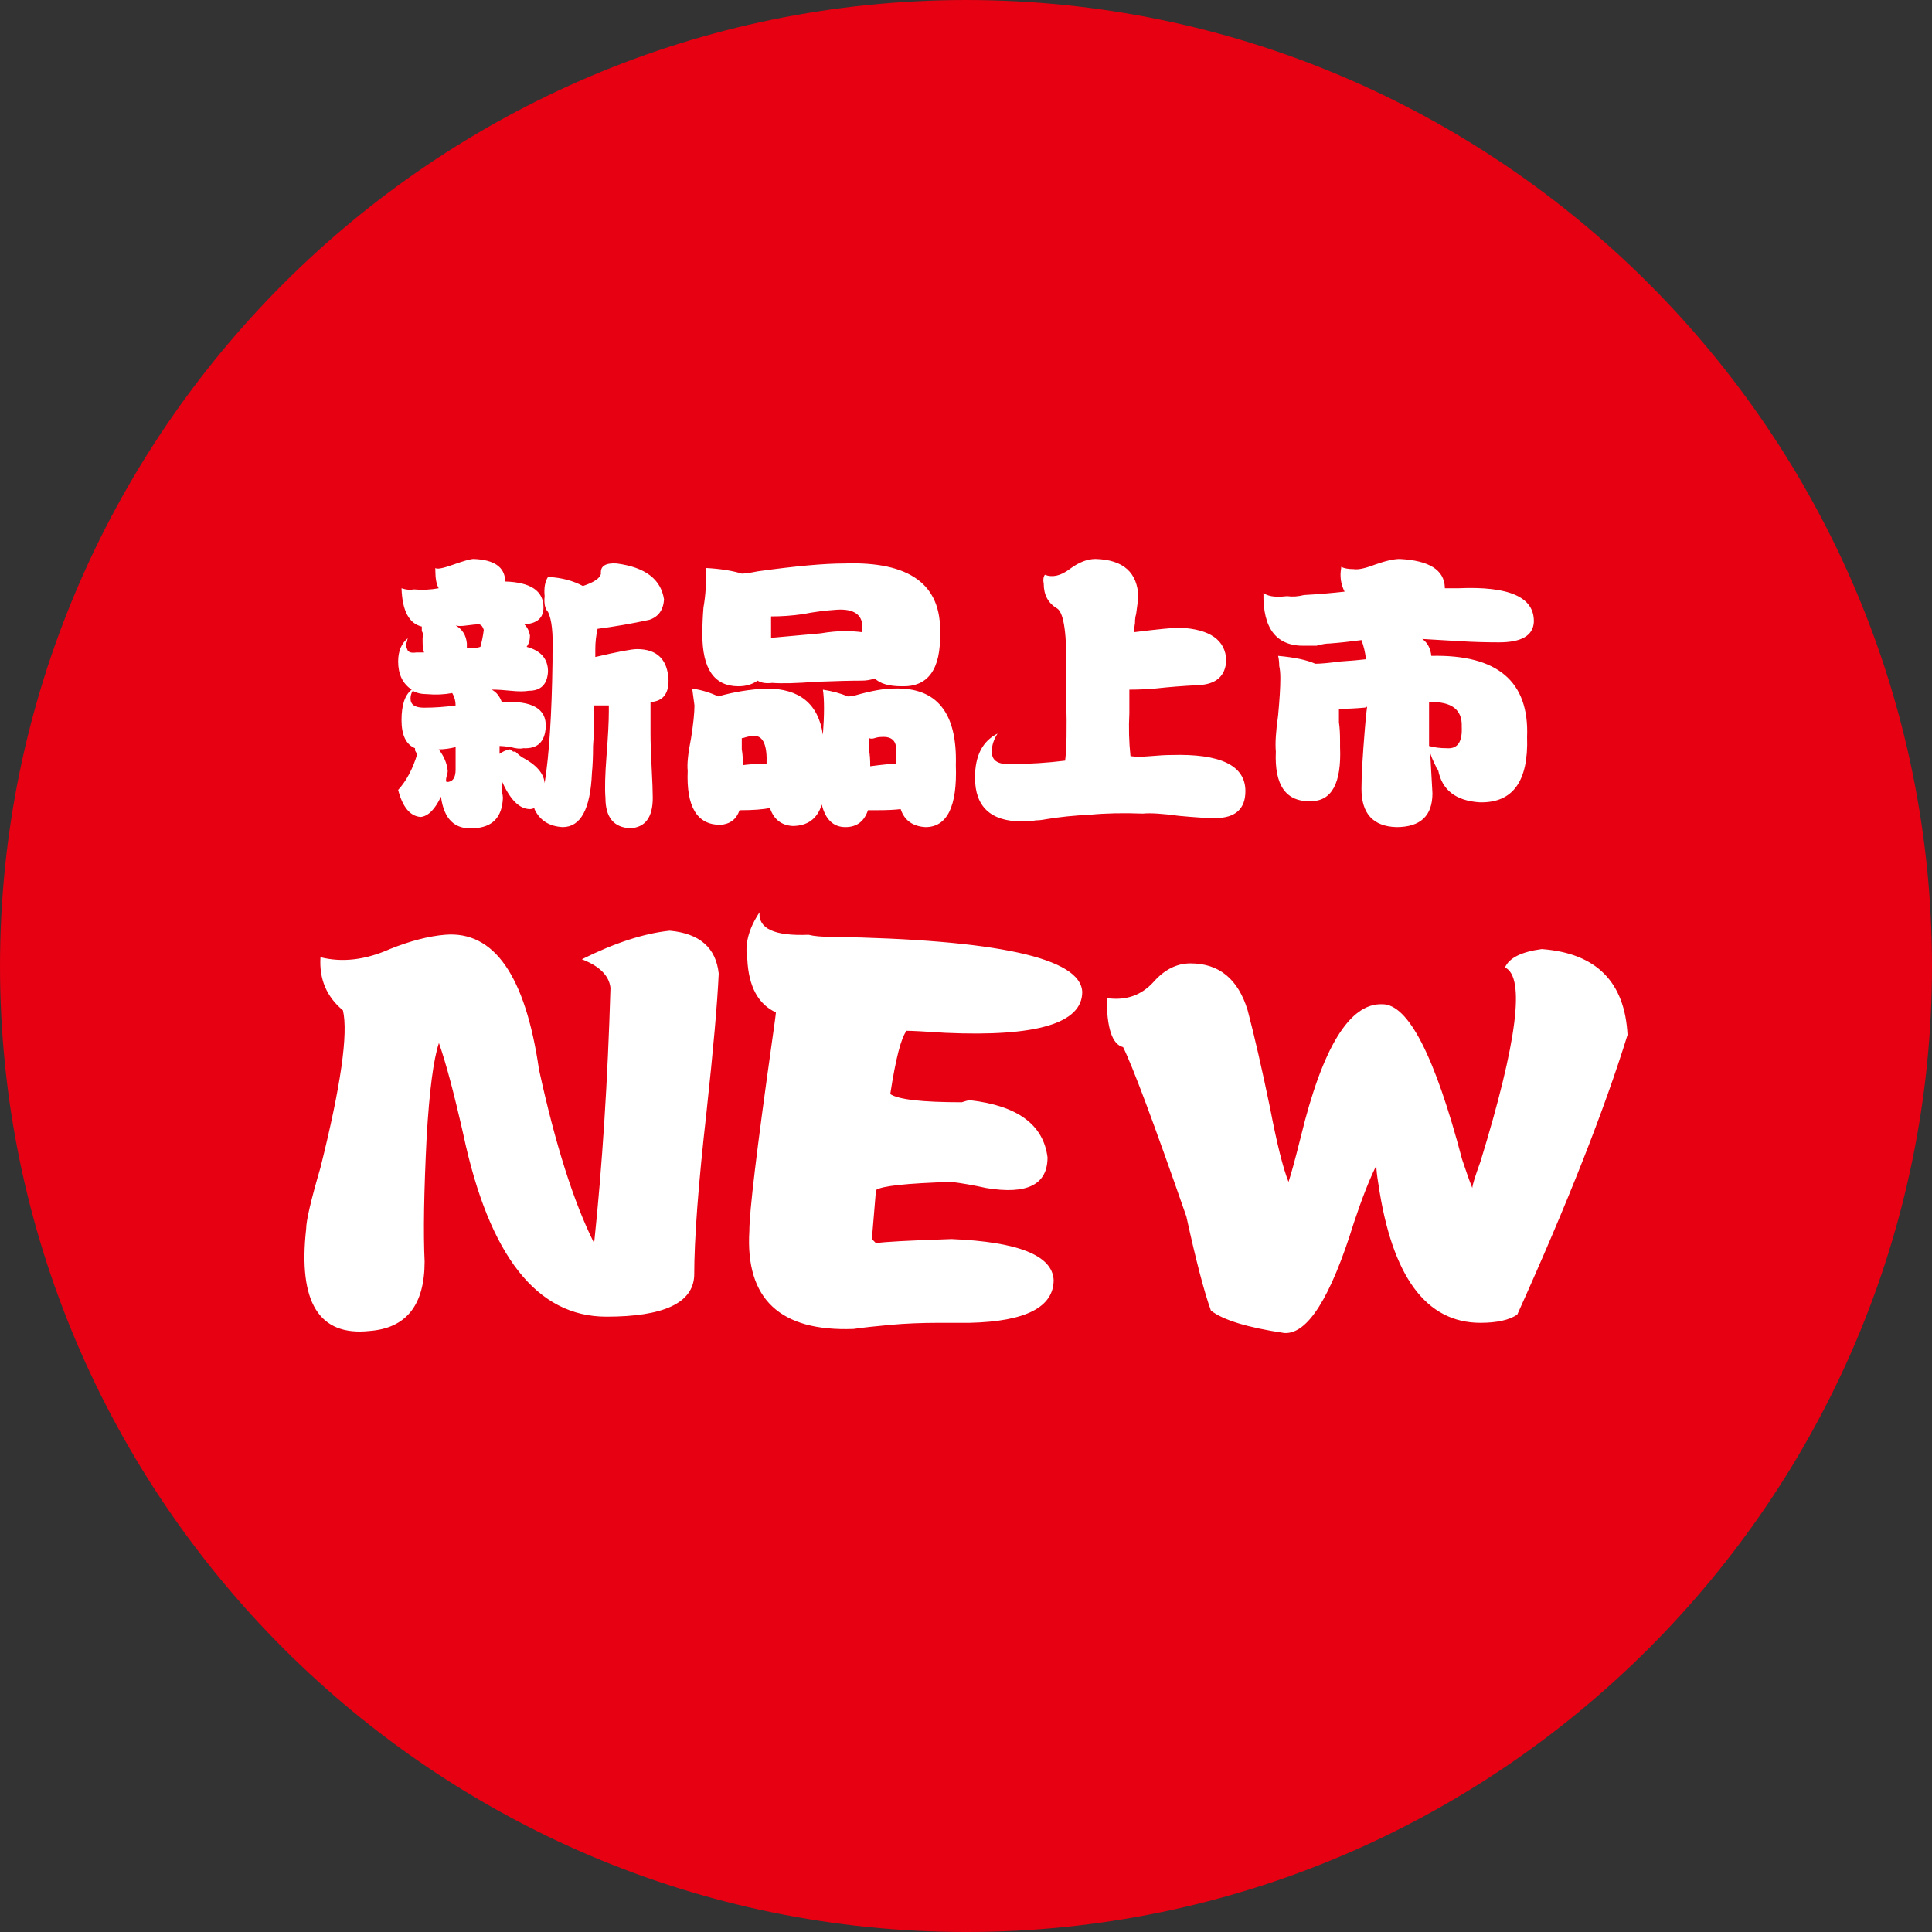 <?xml version="1.0" encoding="utf-8"?>
<!-- Generator: Adobe Illustrator 17.0.0, SVG Export Plug-In . SVG Version: 6.00 Build 0)  -->
<!DOCTYPE svg PUBLIC "-//W3C//DTD SVG 1.1//EN" "http://www.w3.org/Graphics/SVG/1.1/DTD/svg11.dtd">
<svg version="1.1" id="图层_1" xmlns="http://www.w3.org/2000/svg" xmlns:xlink="http://www.w3.org/1999/xlink" x="0px" y="0px"
	 width="368.422px" height="368.424px" viewBox="0 0 368.422 368.424" enable-background="new 0 0 368.422 368.424"
	 xml:space="preserve">
<rect x="0" y="0" width="368.422" height="368.424" fill="#333333" stroke="none"/>
<path fill="#E60012" d="M0,184.248C0,82.727,82.799,0,184.248,0c101.447,0,184.174,82.727,184.174,184.248
	c0,101.447-82.726,184.176-184.174,184.176C82.799,368.424,0,285.695,0,184.248z"/>
<path fill="#FFFFFF" d="M104.498,110.027h0.215c2.436,0.145,4.584,0.719,6.447,1.719c2.148-0.715,3.293-1.504,3.438-2.363
	c-0.145-1.43,0.859-2.074,3.008-1.934c5.441,0.719,8.449,3.008,9.023,6.875c-0.145,2.008-1.074,3.297-2.793,3.869
	c-3.297,0.717-6.59,1.289-9.883,1.719c-0.289,1.289-0.43,2.578-0.43,3.867v1.504c4.297-1.002,6.945-1.504,7.949-1.504
	c3.867,0,5.871,2.006,6.016,6.016c0,2.578-1.148,3.941-3.438,4.082c0,1.004,0,2.363,0,4.082c0,0.719,0,1.363,0,1.934
	c0,1.578,0.07,3.727,0.215,6.445c0.141,2.723,0.215,4.656,0.215,5.801c0,3.723-1.434,5.656-4.297,5.801
	c-3.152-0.145-4.727-2.078-4.727-5.801c-0.145-1.719-0.074-4.438,0.215-8.164c0.285-3.578,0.43-6.371,0.43-8.379
	c0-0.285,0-0.645,0-1.074c-0.859,0-1.793,0-2.793,0c0,3.438-0.074,6.016-0.215,7.734c0,2.008-0.074,3.727-0.215,5.156
	c-0.289,6.875-2.148,10.312-5.588,10.312c-2.578-0.145-4.369-1.289-5.371-3.438c0-0.289,0-0.359,0-0.215
	c-0.287,0.141-0.574,0.215-0.859,0.215c-2.008,0-3.797-1.793-5.371-5.371c0,0.574,0,1.219,0,1.934c0.141,0.574,0.215,1,0.215,1.289
	c-0.145,3.723-2.008,5.656-5.586,5.801c-3.582,0.285-5.66-1.719-6.23-6.016c-1.148,2.434-2.438,3.723-3.867,3.867
	c-2.008-0.145-3.438-1.863-4.297-5.156c1.574-1.719,2.793-4.008,3.652-6.875c-0.145-0.141-0.289-0.355-0.43-0.645
	c0-0.141,0-0.285,0-0.43c-1.719-0.715-2.578-2.504-2.578-5.371c0-2.863,0.645-4.797,1.934-5.801
	c-1.719-1.145-2.578-2.934-2.578-5.371c0-2.004,0.645-3.508,1.934-4.512c-0.145,0.143-0.215,0.357-0.215,0.645
	c-0.145,0.287-0.215,0.574-0.215,0.859c0,0.145,0.07,0.359,0.215,0.645c0.141,0.574,0.715,0.789,1.719,0.645h1.504
	c-0.289-0.859-0.359-2.076-0.215-3.652l-0.215-0.43c0-0.287,0-0.572,0-0.859c-2.438-0.572-3.727-3.01-3.867-7.307
	c0.859,0.289,1.645,0.359,2.363,0.215c1.574,0.145,3.148,0.074,4.727-0.215c-0.43-0.715-0.645-1.859-0.645-3.438v-0.43
	c0.285,0.289,1.43,0.074,3.438-0.644c2.004-0.715,3.293-1.074,3.867-1.074c3.867,0.145,5.871,1.504,6.016,4.082v0.215
	c4.869,0.145,7.305,1.793,7.305,4.941c0,2.008-1.219,3.082-3.652,3.225c0.572,0.572,0.93,1.289,1.074,2.148
	c0,0.859-0.215,1.576-0.645,2.148c2.721,0.717,4.082,2.293,4.082,4.727c-0.143,2.438-1.361,3.652-3.652,3.652
	c-0.859,0.145-2.008,0.145-3.438,0c-1.434-0.141-2.438-0.215-3.008-0.215h-0.645c0.859,0.43,1.504,1.219,1.934,2.363h0.215
	c5.586-0.285,8.307,1.289,8.164,4.727c-0.143,2.867-1.576,4.227-4.297,4.082c-0.574,0.145-1.363,0.074-2.363-0.215
	c-1.004-0.141-1.719-0.215-2.149-0.215v0.645v0.859c0.57-0.43,1.215-0.715,1.934-0.859c0.141,0,0.355,0.144,0.645,0.43
	c0.141,0,0.285,0,0.43,0c0.43,0.43,0.859,0.789,1.289,1.074c2.721,1.434,4.152,3.082,4.297,4.941
	c0.859-5.297,1.361-13.031,1.504-23.203c0-0.43,0-0.93,0-1.504c0.143-3.867-0.143-6.518-0.859-7.951
	c-0.572-0.57-0.789-1.574-0.645-3.008C103.709,112.105,103.926,110.887,104.498,110.027z M81.51,132.373
	c-1.148,0-2.078-0.215-2.793-0.645c-0.289,0.43-0.43,0.934-0.43,1.504c0,1.148,0.859,1.719,2.578,1.719
	c2.004,0,4.008-0.141,6.016-0.43c0-0.859-0.215-1.645-0.645-2.363C84.658,132.447,83.084,132.518,81.51,132.373z M85.377,146.982
	c0,0.289-0.074,0.644-0.215,1.074c-0.145,0.574-0.145,0.934,0,1.074c1.145,0,1.719-0.785,1.719-2.363c0-1.289,0-2.719,0-4.297
	c-1.148,0.289-2.223,0.43-3.223,0.43C84.658,144.189,85.232,145.553,85.377,146.982z M89.029,122.705c0,0.43,0,0.717,0,0.859
	c0.859,0.145,1.719,0.072,2.578-0.215c0.285-1.002,0.5-2.076,0.645-3.223c-0.145-0.572-0.43-0.932-0.859-1.074
	c-0.574,0-1.363,0.072-2.363,0.215c-1.004,0.143-1.719,0.143-2.148,0C88.17,119.984,88.885,121.129,89.029,122.705z
	 M165.732,154.502h-0.215c-0.719,2.149-2.148,3.223-4.299,3.223c-2.291,0-3.797-1.434-4.512-4.297
	c-0.859,2.721-2.723,4.082-5.586,4.082c-2.148-0.145-3.582-1.289-4.297-3.438c-1.289,0.285-3.223,0.43-5.801,0.43
	c-0.574,1.719-1.793,2.649-3.652,2.793c-4.441,0-6.52-3.437-6.23-10.312c-0.145-1.289,0.07-3.363,0.645-6.231
	c0.43-2.719,0.645-4.797,0.645-6.23c-0.145-1-0.289-2.074-0.43-3.223c1.859,0.289,3.508,0.789,4.941,1.504
	c3.008-0.859,6.086-1.359,9.238-1.504c6.301,0,9.883,2.938,10.742,8.809c0.285-3.867,0.285-6.731,0-8.594
	c1.861,0.289,3.438,0.719,4.727,1.289c0.43,0,0.932-0.07,1.506-0.215c3.008-0.859,5.441-1.289,7.305-1.289
	c8.164-0.285,12.102,4.586,11.816,14.609c0.285,7.875-1.648,11.816-5.801,11.816c-2.438-0.145-4.012-1.289-4.727-3.438
	c-1.004,0.141-2.578,0.215-4.727,0.215C166.592,154.502,166.162,154.502,165.732,154.502z M179.268,120.771
	c0.141,6.875-2.293,10.242-7.305,10.098c-2.438,0-4.156-0.5-5.156-1.504c-0.719,0.289-1.578,0.43-2.578,0.43
	c-2.008,0-4.871,0.074-8.596,0.215c-3.727,0.289-6.52,0.359-8.379,0.215c-1.149,0.145-2.078,0-2.793-0.43
	c-1.004,0.719-2.223,1.074-3.652,1.074c-4.586,0-6.875-3.293-6.875-9.883c0-1.719,0.07-3.439,0.215-5.158
	c0.43-2.434,0.57-4.941,0.43-7.52c2.719,0.145,5.012,0.504,6.875,1.074c0.57,0,1.574-0.141,3.008-0.43
	c7.16-1,12.676-1.504,16.543-1.504C173.467,107.02,179.553,111.461,179.268,120.771z M143.816,140.322
	c-0.574,0-1.289,0.145-2.149,0.43h-0.215c0,0.719,0,1.434,0,2.149c0.141,0.719,0.215,1.719,0.215,3.008
	c1-0.141,2.074-0.215,3.223-0.215c0.43,0,0.859,0,1.289,0C146.32,142.115,145.535,140.322,143.816,140.322z M147.039,120.557v1.074
	c3.148-0.287,6.301-0.572,9.453-0.859c1.719-0.287,3.295-0.43,4.727-0.43c1.002,0,2.076,0.072,3.225,0.215c0-0.43,0-0.859,0-1.289
	c-0.145-2.15-1.721-3.15-4.729-3.01c-2.293,0.145-4.512,0.43-6.66,0.859c-2.008,0.289-4.012,0.43-6.016,0.43
	C147.039,118.551,147.039,119.555,147.039,120.557z M168.096,140.537c-0.43,0-0.859,0.074-1.289,0.215
	c-0.43,0.145-0.789,0.145-1.074,0c0,0.719,0,1.504,0,2.363c0.141,0.719,0.215,1.719,0.215,3.008c1-0.141,2.219-0.285,3.652-0.43
	c0.43,0,0.859,0,1.289,0c0-0.859,0-1.645,0-2.363C171.029,141.326,170.1,140.396,168.096,140.537z M237.492,150.85
	c0,3.438-1.934,5.156-5.801,5.156c-1.578,0-3.867-0.145-6.875-0.43c-3.152-0.43-5.445-0.574-6.875-0.43
	c-3.727-0.145-7.09-0.072-10.098,0.215c-3.008,0.143-5.801,0.43-8.379,0.859c-0.719,0.143-1.363,0.215-1.934,0.215
	c-0.719,0.143-1.578,0.215-2.58,0.215c-6.016,0-9.023-2.793-9.023-8.379c0-4.152,1.432-6.945,4.297-8.379
	c-0.717,1.148-1.074,2.223-1.074,3.223c-0.145,1.863,1.074,2.723,3.652,2.578c3.439,0,6.877-0.215,10.314-0.645
	c0.285-2.289,0.355-6.086,0.215-11.387c0-1.43,0-2.793,0-4.082c0-0.285,0-0.645,0-1.074c0.141-7.447-0.43-11.604-1.719-12.463
	c-1.719-1-2.578-2.578-2.578-4.727c-0.145-0.715-0.074-1.289,0.215-1.719c1.43,0.574,3.008,0.215,4.727-1.074
	c1.719-1.289,3.363-1.934,4.941-1.934c5.297,0.145,8.02,2.578,8.164,7.305c-0.145,1.148-0.289,2.223-0.43,3.223
	c-0.145,0.43-0.215,1.004-0.215,1.721c-0.145,0.859-0.215,1.432-0.215,1.719c4.582-0.572,7.519-0.859,8.809-0.859
	c5.727,0.287,8.664,2.363,8.809,6.23c-0.145,3.008-1.934,4.586-5.371,4.727c-2.867,0.145-5.586,0.359-8.164,0.645
	c-1.719,0.145-3.367,0.215-4.941,0.215c0,1.578,0,3.082,0,4.512c-0.145,2.723-0.074,5.445,0.215,8.164
	c0.859,0.145,2.148,0.145,3.867,0c1.574-0.141,2.863-0.215,3.867-0.215C232.766,143.689,237.492,145.982,237.492,150.85z
	 M255.756,108.309v-0.215c0.57,0.289,1.359,0.43,2.363,0.43c0.859,0.145,2.219-0.141,4.082-0.859
	c2.004-0.715,3.578-1.074,4.727-1.074c5.586,0.289,8.449,2.078,8.594,5.371v0.215h0.859c0.43,0,1,0,1.719,0
	c9.738-0.43,14.537,1.719,14.395,6.447c-0.143,2.578-2.363,3.867-6.66,3.867c-2.438,0-4.871-0.07-7.305-0.215
	c-2.438-0.143-4.871-0.287-7.305-0.43c1,0.717,1.574,1.791,1.719,3.223c12.602-0.285,18.691,4.871,18.262,15.469
	c0.287,8.453-2.723,12.602-9.023,12.461c-4.586-0.289-7.234-2.363-7.949-6.23c-0.145,0-0.289-0.215-0.43-0.645
	c-0.574-1.145-0.934-2.004-1.074-2.578c0.141,2.578,0.285,5.156,0.43,7.734c0,4.297-2.293,6.445-6.875,6.445
	c-4.441-0.145-6.66-2.578-6.66-7.305c0-2.434,0.215-6.23,0.645-11.387c0.141-1.859,0.285-3.293,0.43-4.297
	c-0.145,0.145-0.359,0.215-0.645,0.215c-1.578,0.145-3.152,0.215-4.727,0.215c0,0.859,0,1.719,0,2.578
	c0.141,0.859,0.215,2.078,0.215,3.652c0,0.43,0,0.789,0,1.074c0.285,6.875-1.578,10.312-5.588,10.312
	c-4.727,0.141-6.947-3.008-6.66-9.453c-0.144-1.574,0-3.867,0.43-6.875c0.285-3.008,0.43-5.371,0.43-7.09
	c0-1-0.072-1.789-0.215-2.363c0-0.715-0.072-1.359-0.215-1.933c3.15,0.287,5.514,0.789,7.092,1.504c1,0,2.578-0.141,4.727-0.43
	c2.148-0.143,3.793-0.285,4.941-0.43c-0.145-1.289-0.43-2.506-0.859-3.652c-2.148,0.287-4.156,0.502-6.016,0.645
	c-0.719,0-1.578,0.145-2.578,0.43c-1.004,0-1.721,0-2.15,0c-5.443,0.145-8.094-3.223-7.949-10.1
	c0.285,0.289,0.785,0.504,1.504,0.645c0.715,0.145,1.719,0.145,3.008,0c1.002,0.145,2.076,0.074,3.223-0.215
	c2.58-0.141,5.158-0.355,7.736-0.645C255.682,111.391,255.467,109.887,255.756,108.309z M278.744,138.604
	c0.141-3.293-1.934-4.867-6.23-4.727c0,2.008,0,3.942,0,5.801c0,0.859,0,1.719,0,2.578c1,0.289,2.148,0.43,3.438,0.43
	C277.955,142.83,278.885,141.471,278.744,138.604z M113.297,237.062c1.559-14.799,2.594-31.021,3.117-48.682
	c-0.262-2.336-2.082-4.15-5.453-5.451c6.23-3.117,11.811-4.93,16.746-5.453c5.709,0.523,8.824,3.25,9.348,8.178
	c-0.262,5.715-1.041,14.545-2.336,26.484c-1.559,13.764-2.338,24.145-2.338,31.156c-0.262,5.195-5.842,7.789-16.746,7.789
	c-13.242,0-22.334-11.551-27.262-34.662c-1.82-8.045-3.377-13.887-4.674-17.525c-1.041,3.115-1.82,9.092-2.338,17.914
	c-0.523,10.389-0.65,18.305-0.389,23.758c0,8.312-3.506,12.719-10.516,13.242c-9.607,1.033-13.631-5.453-12.072-19.473
	c0-1.559,0.906-5.453,2.727-11.684c3.894-15.578,5.318-25.572,4.283-29.99c-3.115-2.592-4.545-5.969-4.283-10.125
	c4.148,1.041,8.566,0.523,13.24-1.559c3.895-1.557,7.4-2.463,10.516-2.725c9.348-0.779,15.316,7.789,17.916,25.703
	C105.898,218.242,109.402,229.273,113.297,237.062z M167.043,226.938l-0.779,9.346l0.779,0.779c1.559-0.256,6.359-0.516,14.41-0.779
	c12.717,0.523,19.211,3.117,19.473,7.789c0,5.197-5.324,7.924-15.967,8.18c-2.861,0-4.809,0-5.844,0
	c-3.377,0-6.492,0.129-9.346,0.391c-2.861,0.256-5.197,0.516-7.01,0.779c-14.021,0.516-20.643-5.709-19.863-18.695
	c0-3.633,1.424-15.578,4.283-35.83c0.52-3.633,0.779-5.58,0.779-5.842c-3.377-1.557-5.197-4.93-5.451-10.125
	c-0.523-2.856,0.254-5.844,2.336-8.959c-0.262,3.115,2.855,4.547,9.348,4.285c1.033,0.262,2.465,0.389,4.283,0.389
	c31.674,0.523,47.643,4.029,47.902,10.516c0,5.977-8.701,8.568-26.092,7.789c-3.895-0.256-6.365-0.389-7.4-0.389
	c-1.041,1.301-2.082,5.324-3.115,12.072c1.557,1.041,6.098,1.559,13.631,1.559c0.779-0.256,1.295-0.391,1.559-0.391
	c9.084,1.041,14.02,4.674,14.799,10.904c0,5.197-3.895,7.145-11.684,5.844c-2.338-0.518-4.547-0.908-6.621-1.17
	C172.885,225.641,168.078,226.158,167.043,226.938z M237.924,192.664c1.297,4.938,2.727,11.168,4.285,18.695
	c1.295,6.754,2.465,11.428,3.504,14.02c0.518-1.557,1.297-4.41,2.338-8.568c4.148-17.135,9.346-25.568,15.578-25.312
	c4.928,0,9.992,9.869,15.189,29.598c0.777,2.336,1.422,4.156,1.945,5.453c0-0.518,0.518-2.203,1.559-5.064
	c7.01-22.844,8.568-35.178,4.674-36.998c0.779-1.812,3.115-2.982,7.01-3.506c10.381,0.779,15.834,6.232,16.357,16.357
	c-4.418,14.283-11.428,32.07-21.031,53.357c-1.557,1.039-3.895,1.557-7.01,1.557c-10.387,0-16.881-8.824-19.473-26.482
	c-0.262-1.559-0.389-2.727-0.389-3.506c-1.303,2.6-2.727,6.23-4.285,10.904c-4.418,14.283-8.83,21.287-13.242,21.031
	c-7.01-1.041-11.684-2.465-14.02-4.283c-1.303-3.635-2.859-9.604-4.674-17.916c-6.23-17.914-10.26-28.686-12.072-32.324
	c-2.082-0.518-3.115-3.633-3.115-9.348c3.633,0.523,6.619-0.516,8.957-3.115c2.074-2.338,4.412-3.504,7.01-3.504
	C232.473,183.709,236.105,186.695,237.924,192.664z"/>
</svg>

